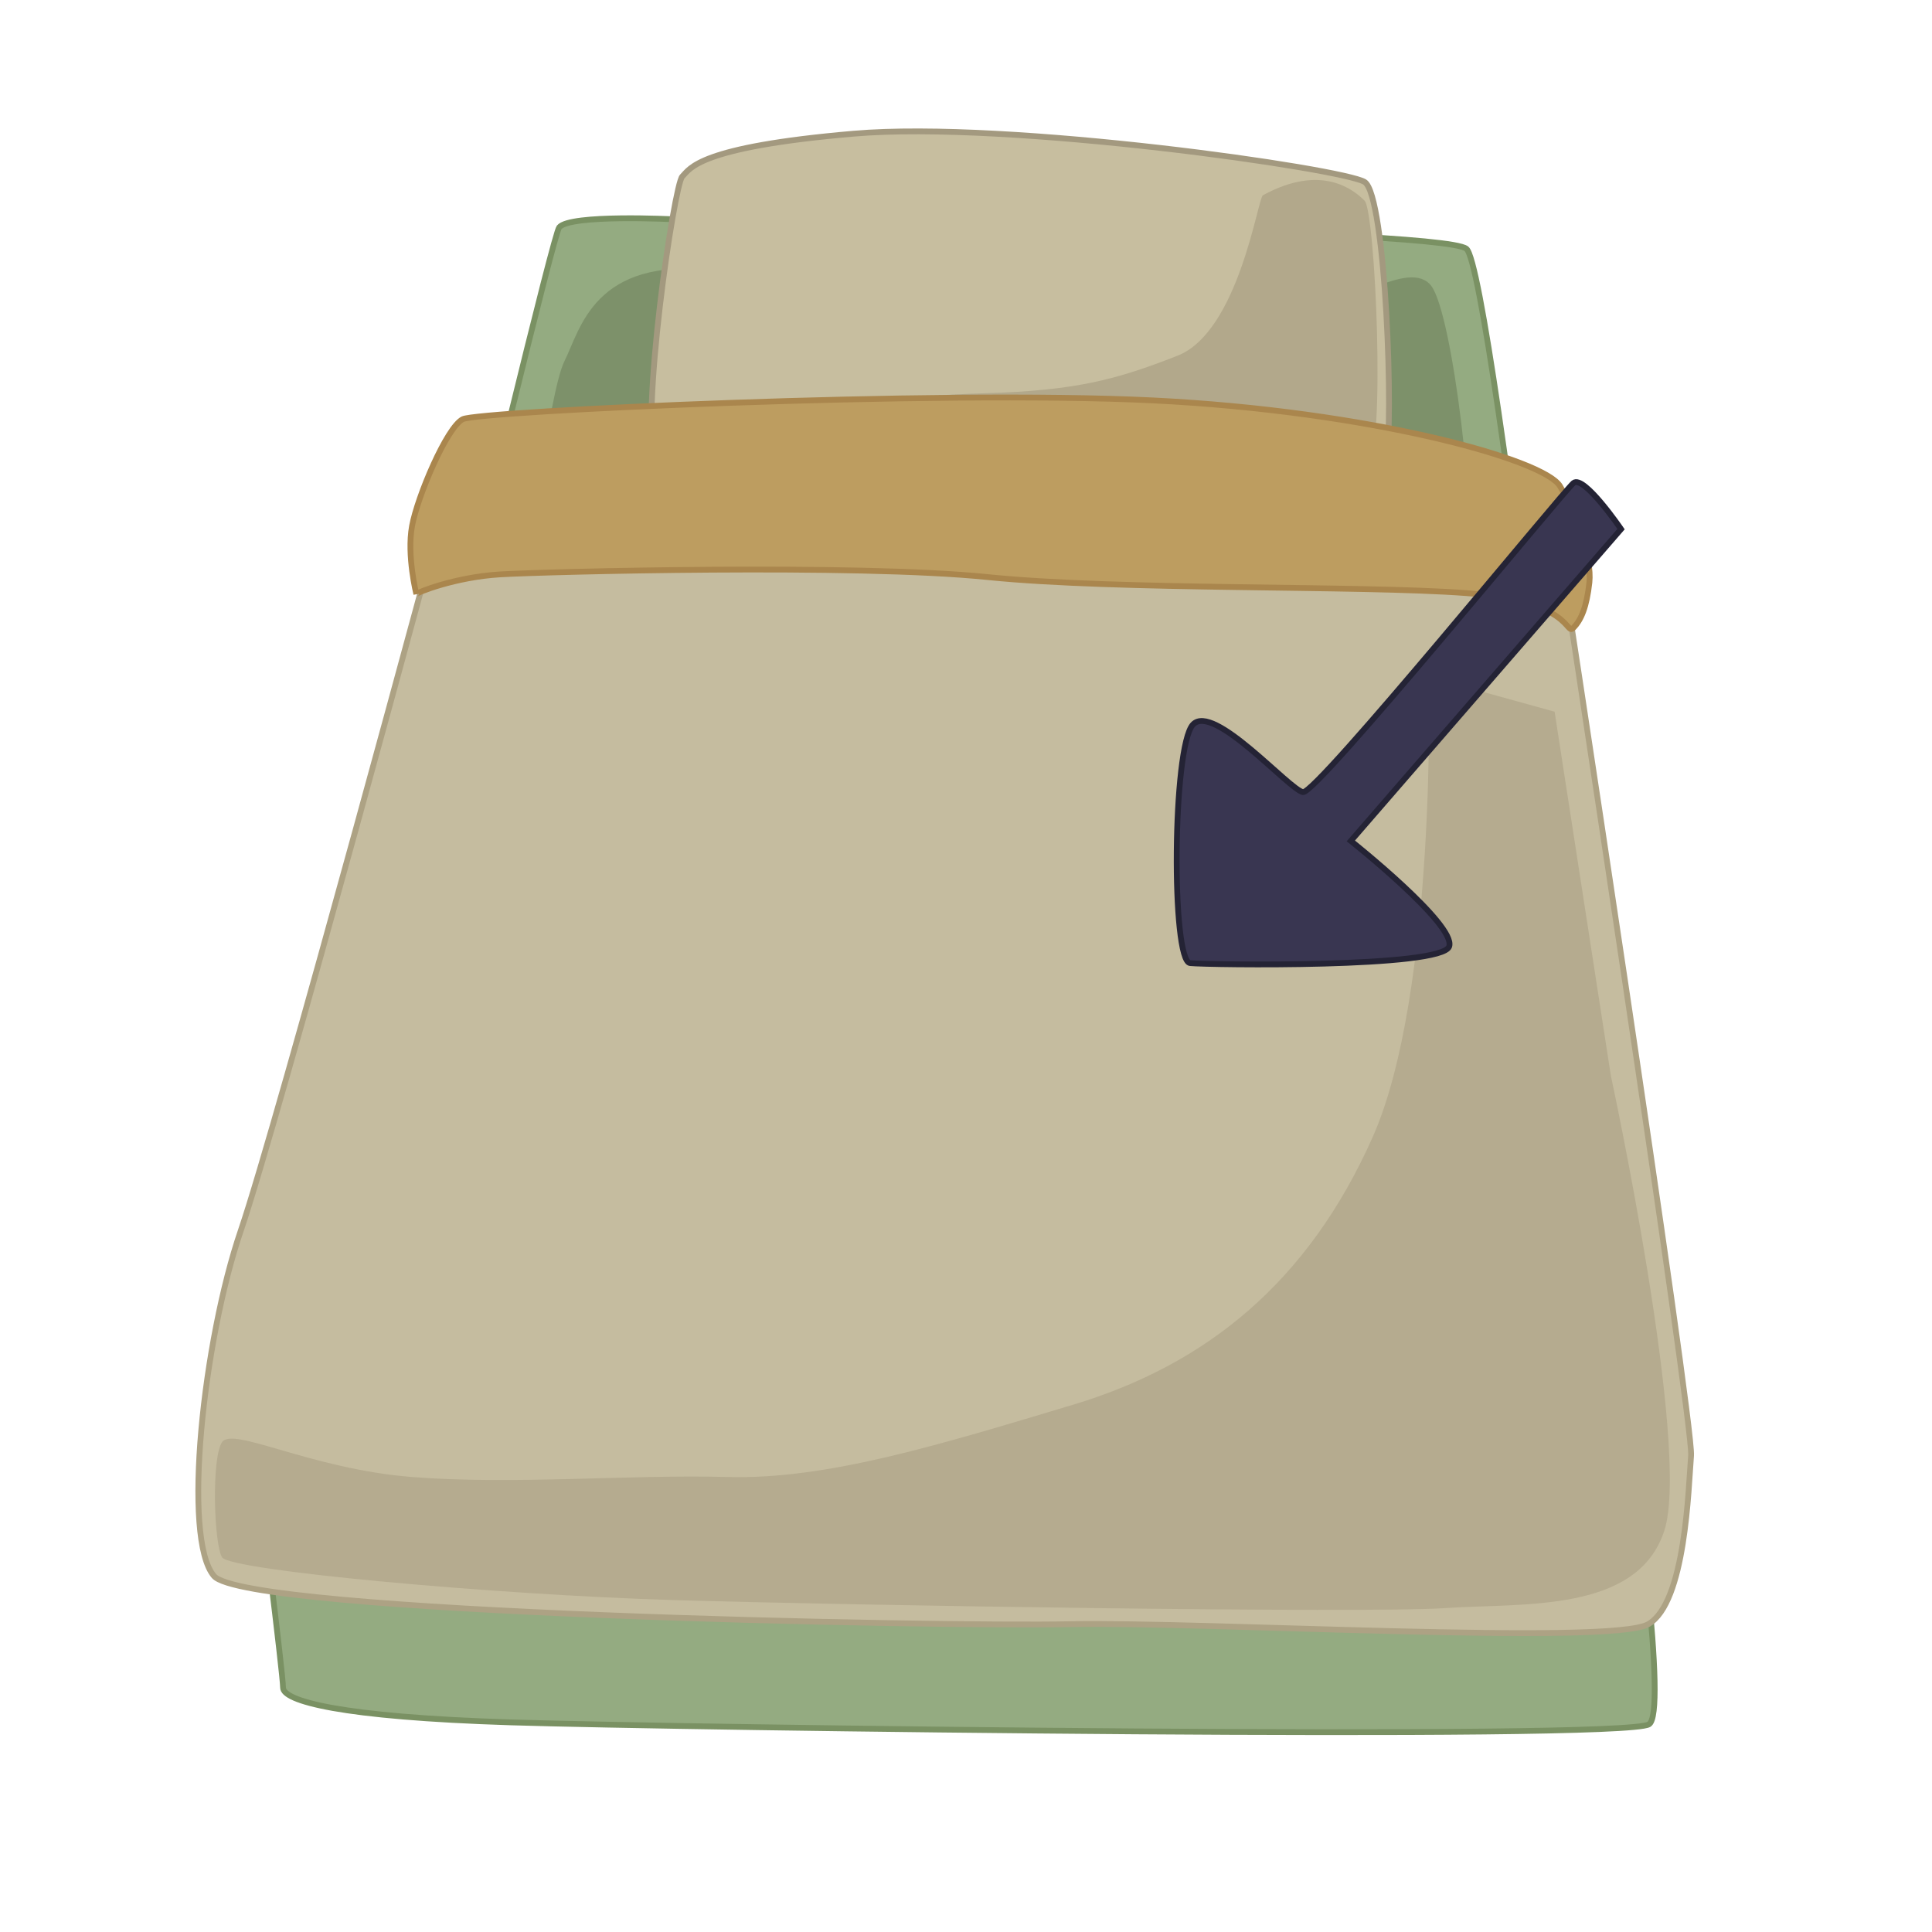 <svg id="Layer_2" data-name="Layer 2" xmlns="http://www.w3.org/2000/svg" viewBox="0 0 1000 1000"><defs><style>.cls-1{fill:#94ab81;stroke:#7a9163;}.cls-1,.cls-3,.cls-5,.cls-7,.cls-8{stroke-miterlimit:10;stroke-width:3px;}.cls-2{fill:#7d916a;}.cls-3{fill:#c7be9f;stroke:#a3997f;}.cls-4{fill:#b2a88b;}.cls-5{fill:#c5bc9f;stroke:#ada284;}.cls-6{fill:#b5ab8f;}.cls-7{fill:#bd9d60;stroke:#aa864d;}.cls-8{fill:#393651;stroke:#242335;}</style></defs><title>sheet</title><path class="cls-1" d="M133.5,762.5s13,104.07,13,111,29.36,15.23,118,18,575.15,9.31,589,1c4.75-2.85,3.27-33.47-.73-72.48-7.67-74.71-24.56-180.18-24.56-180.18S772.8,139.84,759,128.76s-410-15.24-410-15.24-54-2.77-59.56,4.16S133.5,762.5,133.5,762.5Z"/><path class="cls-2" d="M270,303.27c2.77-2.77,13.85-99.72,22.16-116.34s15.24-54,77.57-47.09,123.27-2.77,173.13-1.38S666.16,160.62,680,160.62s49.86-27.71,60.94-12.47S764.49,270,760.34,303.27s-121.89,69.26-205,70.64S270,303.27,270,303.27Z"/><path class="cls-3" d="M339.29,242.33s263.15,20.78,295,16.62,79-2.77,83.1-20.77,0-137.12-11.08-144S522.11,62.28,441.78,69.2s-84.49,18-88.64,22.16S331,216,339.29,242.33Z"/><path class="cls-4" d="M653.69,101.06c-2.72,1.48-12.47,70.64-44.32,83.1s-52.63,18-99.72,19.39-70.64,6.93-97,4.16-58.17,2.77-62.32,9.69-1.39,20.78,8.31,22.16S484.72,247.87,536,252,698,247.87,707.71,241s4.15-131.58-1.39-137.12S684.16,84.44,653.69,101.06Z"/><path class="cls-5" d="M806.43,278.29s70.25,458.5,68.87,475.12-2.77,76.18-22.16,87.26-229.92-1.38-299.17,0-426.6-5.54-443.22-24.93-5.54-121.88,13.85-178.67S228.7,265.73,228.7,265.73s185.76-11,189.92-12.37,296.4-1.38,303.32,0S806.43,278.29,806.43,278.29Z"/><path class="cls-6" d="M739.56,350.37s4.16,163.43-29.08,238.22S624.6,706.32,555.35,727.1s-127.42,38.78-178.67,37.39-110.8,4.16-163.43,0-92.8-26.31-98.34-18-4.16,52.63,0,59.55S256.18,825.44,349,828.21s358.73,6.92,398.89,4.15,99.73,2.77,113.58-40.17-27.7-235.45-27.7-235.45L804.66,368.37Z"/><path class="cls-7" d="M215.5,307.5s-5-19.9-2.25-35.14,18-51.25,26.31-55.4,245.16-15.24,357.34-9.7,202.22,30.47,210.53,44.33,16.62,37.39,15.24,49.86-4.16,19.39-8.32,23.54,0-13.85-55.4-18S578.9,305.6,511,298.68,282.5,295.91,259,297.29,215.42,306.83,215.5,307.5Z"/><path class="cls-8" d="M839.05,273.87S819.79,245.6,814.44,250s-133,161.08-140,160-46.39-46.49-57-34.94S606.21,497.54,616,498.5s130.43,2.62,134.1-8.63-50.91-54.61-50.91-54.61Z"/></svg>